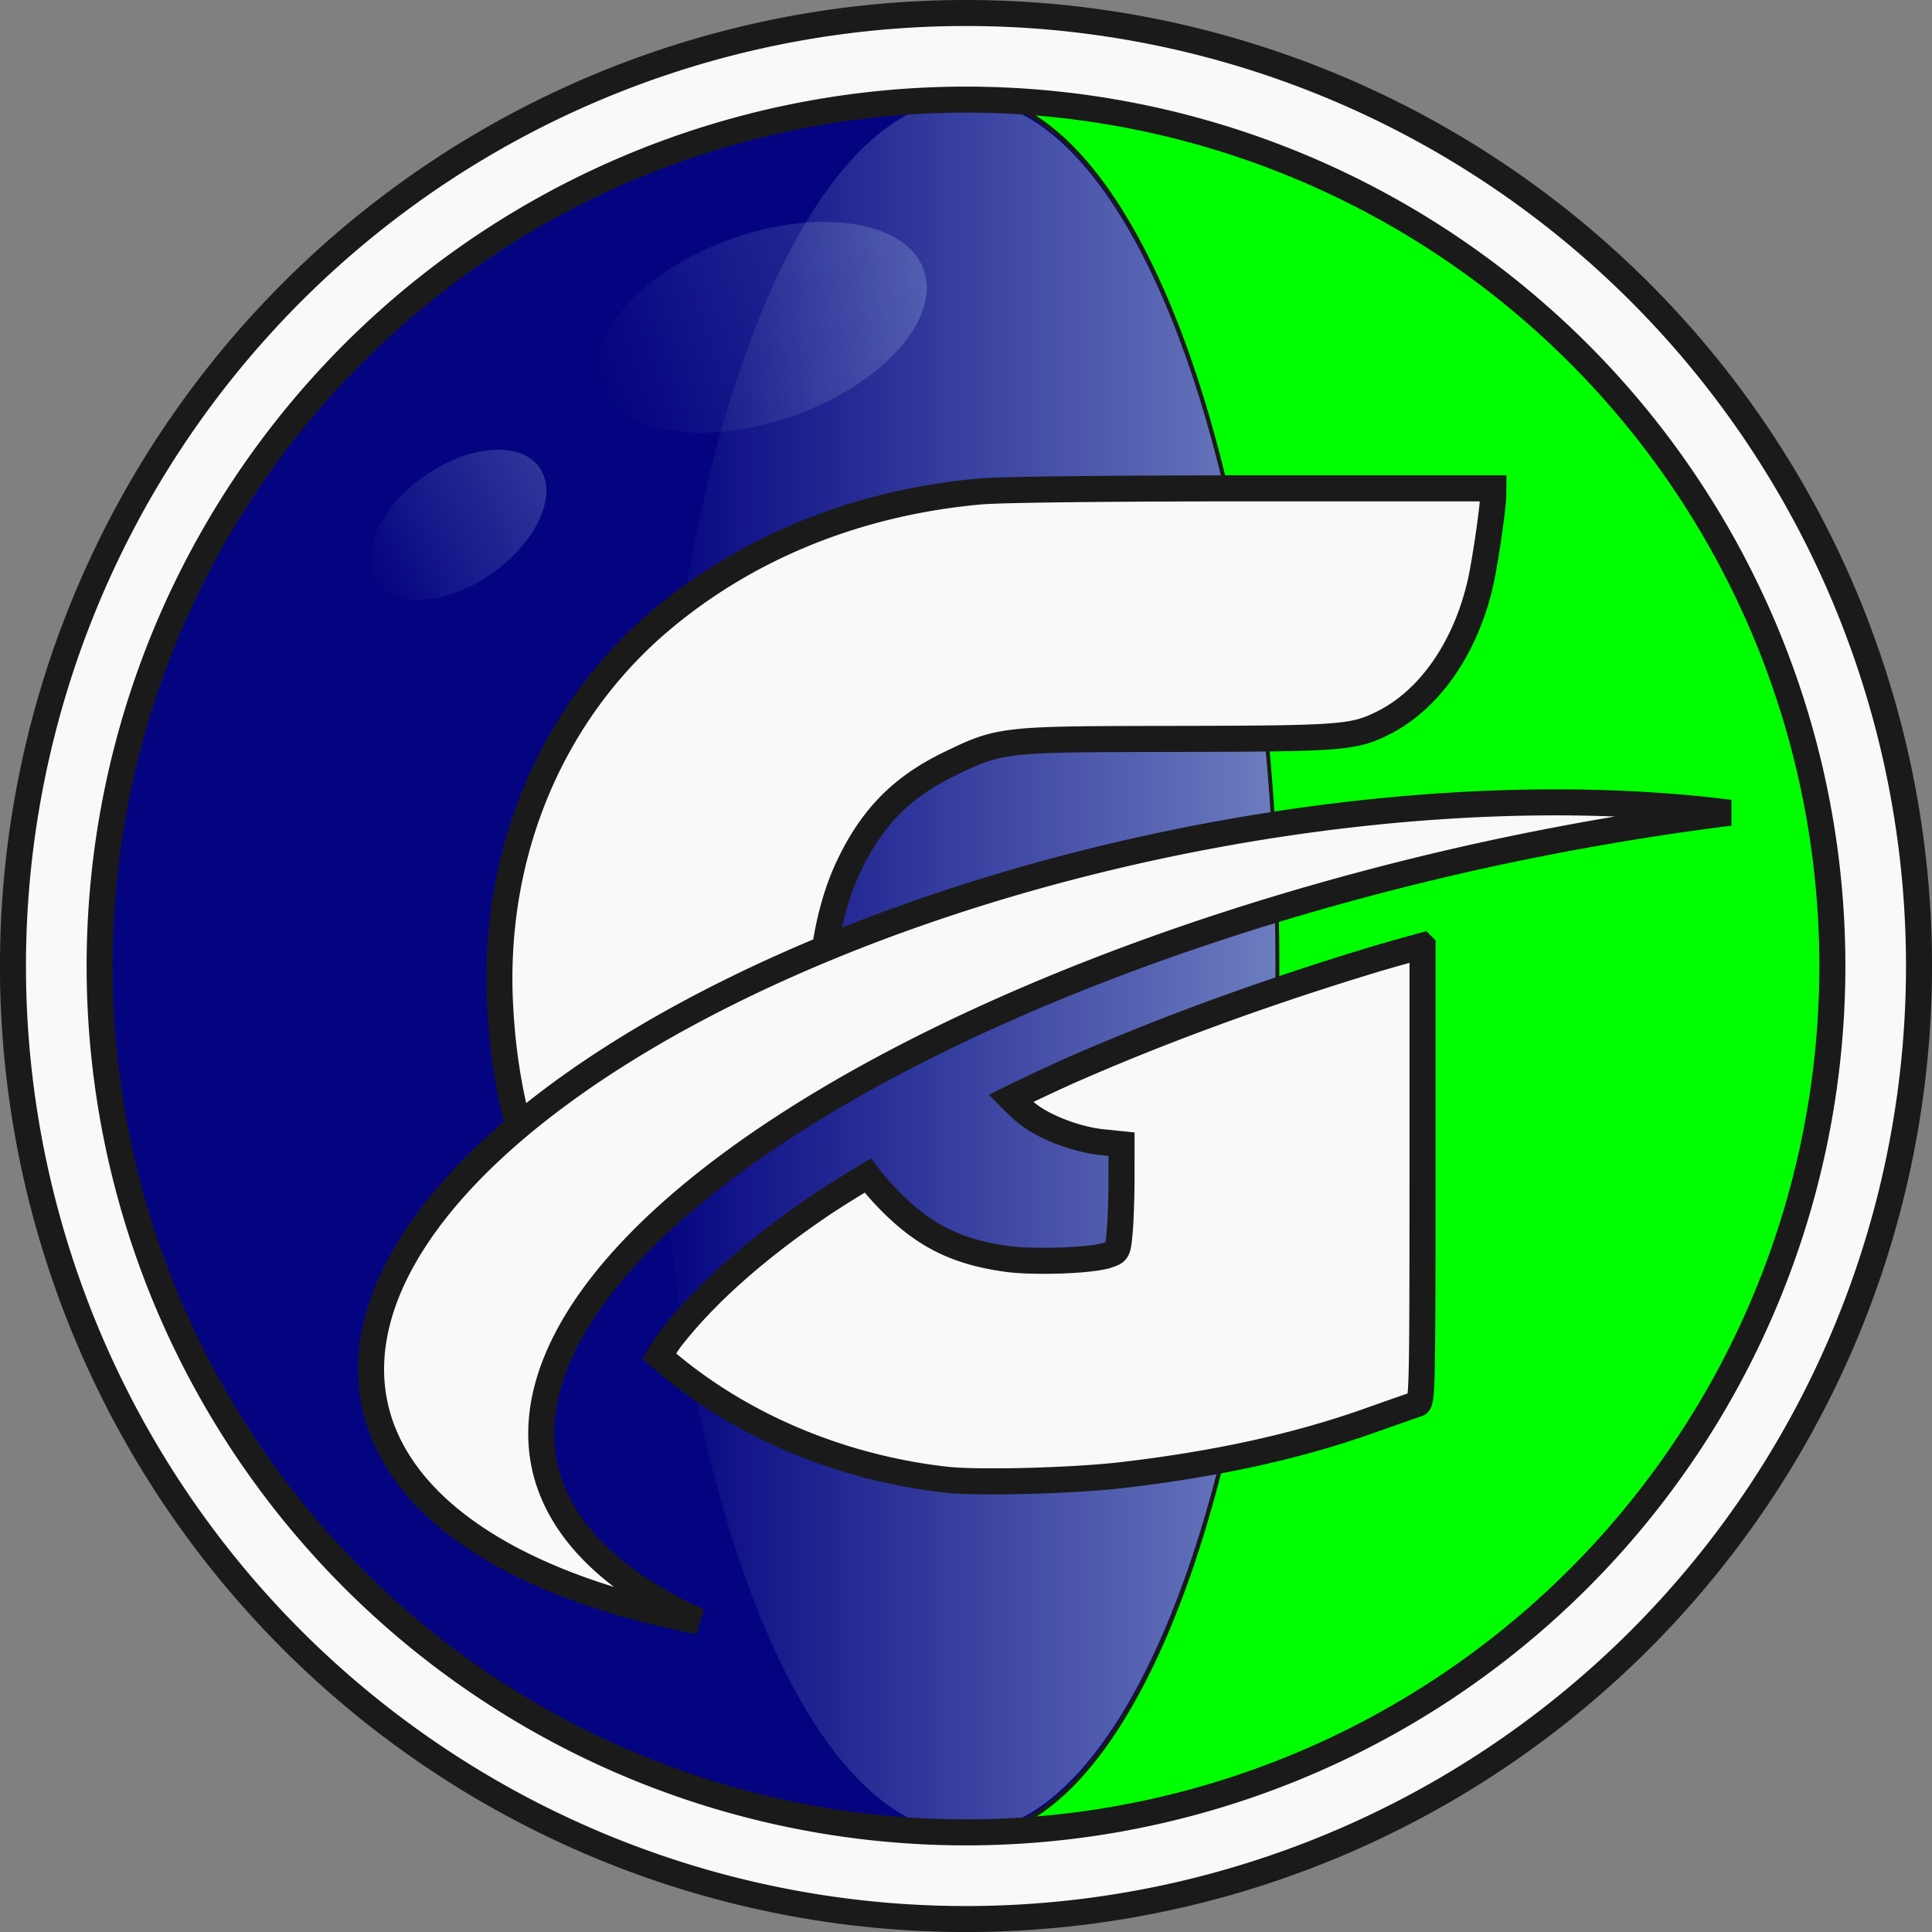 <?xml version="1.0" encoding="UTF-8" standalone="no"?>
<!-- Created with Inkscape (http://www.inkscape.org/) -->

<svg
   xmlns:dc="http://purl.org/dc/elements/1.1/"
   xmlns:cc="http://creativecommons.org/ns#"
   xmlns:rdf="http://www.w3.org/1999/02/22-rdf-syntax-ns#"
   xmlns:svg="http://www.w3.org/2000/svg"
   xmlns="http://www.w3.org/2000/svg"
   xmlns:xlink="http://www.w3.org/1999/xlink"
   xmlns:sodipodi="http://sodipodi.sourceforge.net/DTD/sodipodi-0.dtd"
   xmlns:inkscape="http://www.inkscape.org/namespaces/inkscape"
   width="51.858mm"
   height="51.858mm"
   viewBox="0 0 51.858 51.858"
   version="1.1"
   id="geologo"
   class="logo"
   inkscape:version="0.92.3 (2405546, 2018-03-11)"
   sodipodi:docname="logo_tom_final.svg">
  <rect x="0" y="0" width="51.858" height="51.858" fill="#808080" stroke="none"/>
  <defs
     id="defs1772">
    <clipPath
       clipPathUnits="userSpaceOnUse"
       id="clipPath7682-5-83-6-2-7-8-3-3-0-6-9-0">
      <path
         style="fill:none;stroke:#000000;stroke-width:0.265px;stroke-linecap:butt;stroke-linejoin:miter;stroke-opacity:1"
         d="M 6.414,167.642 200.987,58.596 V 137.707 L 19.243,226.441 Z"
         id="path7684-9-3-9-3-8-9-4-5-8-2-7-1"
         inkscape:connector-curvature="0" />
    </clipPath>
    <linearGradient
       inkscape:collect="always"
       id="linearGradient14061">
      <stop
         style="stop-color:#d5f6ff;stop-opacity:1;"
         offset="0"
         id="stop14057" />
      <stop
         style="stop-color:#d5f6ff;stop-opacity:0;"
         offset="1"
         id="stop14059" />
    </linearGradient>
    <clipPath
       clipPathUnits="userSpaceOnUse"
       id="clipPath7682-5-83-6-2-7-8-3-3-0-6-9-0-9">
      <path
         style="fill:none;stroke:#000000;stroke-width:0.265px;stroke-linecap:butt;stroke-linejoin:miter;stroke-opacity:1"
         d="M 6.414,167.642 200.987,58.596 V 137.707 L 19.243,226.441 Z"
         id="path7684-9-3-9-3-8-9-4-5-8-2-7-1-4"
         inkscape:connector-curvature="0" />
    </clipPath>
    <clipPath
       clipPathUnits="userSpaceOnUse"
       id="clipPath7682-5-83-6-2-7-8-3-3-0-6-9-0-9-4">
      <path
         style="fill:none;stroke:#000000;stroke-width:0.265px;stroke-linecap:butt;stroke-linejoin:miter;stroke-opacity:1"
         d="M 6.414,167.642 200.987,58.596 V 137.707 L 19.243,226.441 Z"
         id="path7684-9-3-9-3-8-9-4-5-8-2-7-1-4-3"
         inkscape:connector-curvature="0" />
    </clipPath>
    <clipPath
       clipPathUnits="userSpaceOnUse"
       id="clipPath7682-5-83-6-2-7-8-3-3-0-6-9-0-9-4-4">
      <path
         style="fill:none;stroke:#000000;stroke-width:0.265px;stroke-linecap:butt;stroke-linejoin:miter;stroke-opacity:1"
         d="M 6.414,167.642 200.987,58.596 V 137.707 L 19.243,226.441 Z"
         id="path7684-9-3-9-3-8-9-4-5-8-2-7-1-4-3-3"
         inkscape:connector-curvature="0" />
    </clipPath>
    <linearGradient
       inkscape:collect="always"
       xlink:href="#linearGradient14061"
       id="linearGradient1650"
       x1="252.6"
       y1="1733.779"
       x2="303.079"
       y2="1733.779"
       gradientUnits="userSpaceOnUse"
       gradientTransform="matrix(0.182,0,0,0.108,-5.551,-14.098)" />
    <linearGradient
       inkscape:collect="always"
       xlink:href="#linearGradient14061"
       id="linearGradient1650-4"
       x1="252.6"
       y1="1733.779"
       x2="303.079"
       y2="1733.779"
       gradientUnits="userSpaceOnUse"
       gradientTransform="matrix(0.106,0,0,0.069,52.113,39.788)" />
    <linearGradient
       inkscape:collect="always"
       xlink:href="#linearGradient14061"
       id="linearGradient14719-1"
       x1="16.036"
       y1="1228.167"
       x2="81.25"
       y2="1228.167"
       gradientUnits="userSpaceOnUse"
       gradientTransform="matrix(0.255,0,0,0.236,-33.629,-94.992)" />
    <clipPath
       clipPathUnits="userSpaceOnUse"
       id="clipPath7682-5-83-6-2-7-8-3-3-0-6-9-0-9-4-4-6">
      <path
         style="fill:none;stroke:#000000;stroke-width:0.265px;stroke-linecap:butt;stroke-linejoin:miter;stroke-opacity:1"
         d="M 6.414,167.642 200.987,58.596 V 137.707 L 19.243,226.441 Z"
         id="path7684-9-3-9-3-8-9-4-5-8-2-7-1-4-3-3-0"
         inkscape:connector-curvature="0" />
    </clipPath>
    <clipPath
       clipPathUnits="userSpaceOnUse"
       id="clipPath7682-5-83-6-2-7-8-3-3-0-6-9-0-9-4-4-3">
      <path
         style="fill:none;stroke:#000000;stroke-width:0.265px;stroke-linecap:butt;stroke-linejoin:miter;stroke-opacity:1"
         d="M 6.414,167.642 200.987,58.596 V 137.707 L 19.243,226.441 Z"
         id="path7684-9-3-9-3-8-9-4-5-8-2-7-1-4-3-3-01"
         inkscape:connector-curvature="0" />
    </clipPath>
    <clipPath
       clipPathUnits="userSpaceOnUse"
       id="clipPath7682-5-83-6-2-7-8-3-3-0-6-9-0-9-4-4-32">
      <path
         style="fill:none;stroke:#000000;stroke-width:0.265px;stroke-linecap:butt;stroke-linejoin:miter;stroke-opacity:1"
         d="M 6.414,167.642 200.987,58.596 V 137.707 L 19.243,226.441 Z"
         id="path7684-9-3-9-3-8-9-4-5-8-2-7-1-4-3-3-7"
         inkscape:connector-curvature="0" />
    </clipPath>
    <clipPath
       clipPathUnits="userSpaceOnUse"
       id="clipPath7682-5-83-6-2-7-8-3-3-0-6-9-0-9-4-4-60">
      <path
         style="fill:none;stroke:#000000;stroke-width:0.265px;stroke-linecap:butt;stroke-linejoin:miter;stroke-opacity:1"
         d="M 6.414,167.642 200.987,58.596 V 137.707 L 19.243,226.441 Z"
         id="path7684-9-3-9-3-8-9-4-5-8-2-7-1-4-3-3-2"
         inkscape:connector-curvature="0" />
    </clipPath>
    <clipPath
       clipPathUnits="userSpaceOnUse"
       id="clipPath7682-5-83-6-2-7-8-3-3-0-6-9-0-9-4-4-60-6">
      <path
         style="fill:none;stroke:#000000;stroke-width:0.265px;stroke-linecap:butt;stroke-linejoin:miter;stroke-opacity:1"
         d="M 6.414,167.642 200.987,58.596 V 137.707 L 19.243,226.441 Z"
         id="path7684-9-3-9-3-8-9-4-5-8-2-7-1-4-3-3-2-1"
         inkscape:connector-curvature="0" />
    </clipPath>
    <clipPath
       clipPathUnits="userSpaceOnUse"
       id="clipPath7682-5-83-6-2-7-8-3-3-0-6-9-0-9-4-4-32-5">
      <path
         style="fill:none;stroke:#000000;stroke-width:0.265px;stroke-linecap:butt;stroke-linejoin:miter;stroke-opacity:1"
         d="M 6.414,167.642 200.987,58.596 V 137.707 L 19.243,226.441 Z"
         id="path7684-9-3-9-3-8-9-4-5-8-2-7-1-4-3-3-7-8"
         inkscape:connector-curvature="0" />
    </clipPath>
    <clipPath
       clipPathUnits="userSpaceOnUse"
       id="clipPath7682-5-83-6-2-7-8-3-3-0-6-9-0-9-4-4-9">
      <path
         style="fill:none;stroke:#000000;stroke-width:0.265px;stroke-linecap:butt;stroke-linejoin:miter;stroke-opacity:1"
         d="M 6.414,167.642 200.987,58.596 V 137.707 L 19.243,226.441 Z"
         id="path7684-9-3-9-3-8-9-4-5-8-2-7-1-4-3-3-9"
         inkscape:connector-curvature="0" />
    </clipPath>
    <clipPath
       clipPathUnits="userSpaceOnUse"
       id="clipPath7682-5-83-6-2-7-8-3-3-0-6-9-0-9-4-4-5">
      <path
         style="fill:none;stroke:#000000;stroke-width:0.265px;stroke-linecap:butt;stroke-linejoin:miter;stroke-opacity:1"
         d="M 6.414,167.642 200.987,58.596 V 137.707 L 19.243,226.441 Z"
         id="path7684-9-3-9-3-8-9-4-5-8-2-7-1-4-3-3-91"
         inkscape:connector-curvature="0" />
    </clipPath>
    <clipPath
       clipPathUnits="userSpaceOnUse"
       id="clipPath7682-5-83-6-2-7-8-3-3-0-6-9-0-9-4-4-37">
      <path
         style="fill:none;stroke:#000000;stroke-width:0.265px;stroke-linecap:butt;stroke-linejoin:miter;stroke-opacity:1"
         d="M 6.414,167.642 200.987,58.596 V 137.707 L 19.243,226.441 Z"
         id="path7684-9-3-9-3-8-9-4-5-8-2-7-1-4-3-3-6"
         inkscape:connector-curvature="0" />
    </clipPath>
    <clipPath
       clipPathUnits="userSpaceOnUse"
       id="clipPath7682-5-83-6-2-7-8-3-3-0-6-9-0-9-4-4-64">
      <path
         style="fill:none;stroke:#000000;stroke-width:0.265px;stroke-linecap:butt;stroke-linejoin:miter;stroke-opacity:1"
         d="M 6.414,167.642 200.987,58.596 V 137.707 L 19.243,226.441 Z"
         id="path7684-9-3-9-3-8-9-4-5-8-2-7-1-4-3-3-4"
         inkscape:connector-curvature="0" />
    </clipPath>
    <clipPath
       clipPathUnits="userSpaceOnUse"
       id="clipPath7682-5-83-6-2-7-8-3-3-0-6-9-0-9-4-4-37-1">
      <path
         style="fill:none;stroke:#000000;stroke-width:0.265px;stroke-linecap:butt;stroke-linejoin:miter;stroke-opacity:1"
         d="M 6.414,167.642 200.987,58.596 V 137.707 L 19.243,226.441 Z"
         id="path7684-9-3-9-3-8-9-4-5-8-2-7-1-4-3-3-6-2"
         inkscape:connector-curvature="0" />
    </clipPath>
    <clipPath
       clipPathUnits="userSpaceOnUse"
       id="clipPath7682-5-83-6-2-7-8-3-3-0-6-9-0-9-4-4-91">
      <path
         style="fill:none;stroke:#000000;stroke-width:0.265px;stroke-linecap:butt;stroke-linejoin:miter;stroke-opacity:1"
         d="M 6.414,167.642 200.987,58.596 V 137.707 L 19.243,226.441 Z"
         id="path7684-9-3-9-3-8-9-4-5-8-2-7-1-4-3-3-08"
         inkscape:connector-curvature="0" />
    </clipPath>
  </defs>
  <sodipodi:namedview
     id="base"
     pagecolor="#ecf53e"
     bordercolor="#666666"
     borderopacity="1.0"
     inkscape:pageopacity="1"
     inkscape:pageshadow="2"
     inkscape:zoom="2.8"
     inkscape:cx="87.162245"
     inkscape:cy="91.178945"
     inkscape:document-units="mm"
     inkscape:current-layer="layer14"
     showgrid="false"
     inkscape:window-width="1366"
     inkscape:window-height="705"
     inkscape:window-x="-8"
     inkscape:window-y="-8"
     inkscape:window-maximized="1"
     showguides="false"
     inkscape:guide-bbox="true"
     guidetolerance="10000">
    <sodipodi:guide
       position="105.433,235.268"
       orientation="1,0"
       id="guide3519"
       inkscape:locked="false" />
    <inkscape:grid
       type="xygrid"
       id="grid3097"
       originx="-6.548"
       originy="8.571" />
  </sodipodi:namedview>
  <g
     inkscape:groupmode="layer"
     id="layer5"
     inkscape:label="Ebene 5"
     style="display:inline"
     transform="translate(4.702,-169.463)">
    <circle
       style="display:inline;opacity:0.97;fill:#000080;fill-opacity:1;stroke:none;stroke-width:0.349;paint-order:fill markers stroke"
       id="bluething"
       cx="21.227"
       cy="195.392"
       r="23.255" />
  </g>
  <g
     inkscape:groupmode="layer"
     id="layer4"
     inkscape:label="Ebene 4"
     style="display:inline"
     transform="translate(4.702,-169.463)">
    <path
       style="display:inline;opacity:1;fill:#00ff00;fill-opacity:1;stroke:#1a1a1a;stroke-width:0.116;stroke-opacity:1;paint-order:fill markers stroke"
       d="m 21.208,172.028 a 8.37,23.371 0 0 1 0.592,0.058 8.37,23.371 0 0 1 0.831,0.282 8.37,23.371 0 0 1 0.816,0.512 8.37,23.371 0 0 1 0.794,0.737 8.37,23.371 0 0 1 0.764,0.954 8.37,23.371 0 0 1 0.726,1.162 8.37,23.371 0 0 1 0.681,1.359 8.37,23.371 0 0 1 0.629,1.542 8.37,23.371 0 0 1 0.57,1.709 8.37,23.371 0 0 1 0.506,1.86 8.37,23.371 0 0 1 0.437,1.992 8.37,23.371 0 0 1 0.364,2.104 8.37,23.371 0 0 1 0.287,2.195 8.37,23.371 0 0 1 0.207,2.264 8.37,23.371 0 0 1 0.125,2.31 8.37,23.371 0 0 1 0.042,2.333 8.37,23.371 0 0 1 -0.021,1.653 8.37,23.371 0 0 1 -0.101,2.319 8.37,23.371 0 0 1 -0.183,2.279 8.37,23.371 0 0 1 -0.264,2.217 8.37,23.371 0 0 1 -0.342,2.132 8.37,23.371 0 0 1 -0.416,2.026 8.37,23.371 0 0 1 -0.487,1.9 8.37,23.371 0 0 1 -0.552,1.755 8.37,23.371 0 0 1 -0.612,1.593 8.37,23.371 0 0 1 -0.666,1.414 8.37,23.371 0 0 1 -0.713,1.221 8.37,23.371 0 0 1 -0.753,1.016 8.37,23.371 0 0 1 -0.786,0.801 8.37,23.371 0 0 1 -0.811,0.578 8.37,23.371 0 0 1 -0.827,0.349 8.37,23.371 0 0 1 -0.836,0.117 23.371,23.371 0 0 0 23.371,-23.371 23.371,23.371 0 0 0 -23.371,-23.371 z"
       id="greenthing"
       inkscape:connector-curvature="0" />
  </g>
  <g
     inkscape:groupmode="layer"
     id="layer3"
     inkscape:label="Ebene 3"
     style="display:inline"
     transform="translate(4.702,-169.463)">
    <ellipse
       style="display:inline;opacity:0.2;fill:url(#linearGradient1650);fill-opacity:1;stroke:none;stroke-width:0.051;paint-order:fill markers stroke"
       id="path7742-3-2-1-3-0"
       cx="45.03"
       cy="173.162"
       rx="4.595"
       ry="2.516"
       transform="matrix(-0.942,0.336,0.336,0.942,0,0)" />
    <ellipse
       style="display:inline;opacity:0.2;fill:url(#linearGradient1650-4);fill-opacity:1;stroke:none;stroke-width:0.031;paint-order:fill markers stroke"
       id="path7742-3-2-1-3-0-3"
       cx="81.445"
       cy="158.684"
       rx="2.665"
       ry="1.597"
       transform="matrix(-0.84,0.543,0.479,0.878,0,0)" />
  </g>
  <g
     inkscape:groupmode="layer"
     id="layer10"
     inkscape:label="Ebene 7"
     style="display:inline"
     transform="translate(4.702,-169.463)">
    <ellipse
       style="display:inline;opacity:0.5;fill:url(#linearGradient14719-1);fill-opacity:1;stroke:none;stroke-width:0.065;paint-order:fill markers stroke"
       id="path14698-6"
       cx="-21.204"
       cy="195.392"
       rx="8.329"
       ry="23.255"
       transform="scale(-1,1)" />
  </g>
  <g
     inkscape:groupmode="layer"
     id="layer6"
     inkscape:label="Ebene 6"
     style="display:inline"
     transform="translate(4.702,-169.463)">
    <path
       style="display:inline;opacity:1;fill:#f9f9f9;fill-opacity:1;stroke:#1a1a1a;stroke-width:0.698;paint-order:fill markers stroke"
       d="M 21.227,169.812 A 25.58,25.58 0 0 0 -4.354,195.392 25.58,25.58 0 0 0 21.227,220.973 25.58,25.58 0 0 0 46.807,195.392 25.58,25.58 0 0 0 21.227,169.812 Z m 0,2.325 A 23.255,23.255 0 0 1 44.482,195.392 23.255,23.255 0 0 1 21.227,218.647 23.255,23.255 0 0 1 -2.028,195.392 23.255,23.255 0 0 1 21.227,172.137 Z"
       id="path14834-5-0-7-8-0"
       inkscape:connector-curvature="0"
	   class="circleG"	/>
  </g>
  <g
     inkscape:groupmode="layer"
     id="layerG"
     inkscape:label="Ebene 9"
     style="display:inline"
     transform="translate(-6.548,-180.713)">
    <g
       id="g3095"
       transform="matrix(0.233,0,0,0.233,8.138,182.23)"
       style="fill:#f9f9f9;stroke:#1a1a1a;stroke-width:3">
      <path
         inkscape:connector-curvature="0"
         id="path3027-4"
         d="m 93.148,128.918 a 46.874,141.008 79.43 0 0 -5.109,3.187 46.874,141.008 79.43 0 0 -7.161,5.259 46.874,141.008 79.43 0 0 -5.939,5.282 46.874,141.008 79.43 0 0 -4.656,5.251 46.874,141.008 79.43 0 0 -1.164,1.809 c 8.68,7.667 20.406,12.812 33.034,14.242 3.667,0.415 14.582,0.134 20.225,-0.522 10.895,-1.266 20.229,-3.317 28.552,-6.273 2.711,-0.963 5.196,-1.832 5.524,-1.933 0.56,-0.171 0.595,-1.754 0.595,-26.995 v -25.79 a 46.874,141.008 79.43 0 0 -5.117,1.444 46.874,141.008 79.43 0 0 -12.626,4.066 46.874,141.008 79.43 0 0 -11.986,4.382 46.874,141.008 79.43 0 0 -11.228,4.654 46.874,141.008 79.43 0 0 -6.47,3.049 c 0.834,0.846 1.67,1.621 2.427,2.142 2.056,1.415 5.441,2.626 8.096,2.899 l 2.233,0.229 -0.003,3.947 c -10e-4,2.171 -0.098,4.96 -0.215,6.198 -0.21,2.222 -0.228,2.257 -1.442,2.658 -1.827,0.603 -8.331,0.84 -11.463,0.419 -5.717,-0.769 -9.474,-2.599 -13.391,-6.521 -1.106,-1.107 -1.955,-2.1 -2.715,-3.082 z"
         style="display:inline;fill:#f9f9f9;stroke:#1a1a1a;stroke-width:3"
		 class="layerG" />
      <path
         inkscape:connector-curvature="0"
         id="path2972-0"
         d="m 165.205,49.747 h -27.618 c -16.571,0 -29.181,0.144 -31.527,0.359 -14.053,1.283 -26.635,6.346 -36.646,14.748 -12.599,10.574 -19.437,26.723 -18.647,44.037 0.387,8.468 2.071,15.906 5.075,22.639 a 44.953,117.76 79.758 0 1 2.817,-2.471 44.953,117.76 79.758 0 1 6.527,-4.77 44.953,117.76 79.758 0 1 7.452,-4.639 44.953,117.76 79.758 0 1 8.304,-4.459 44.953,117.76 79.758 0 1 6.865,-3.205 c -0.367,-6.651 0.693,-13.549 3.138,-18.698 2.672,-5.627 6.082,-9.1 11.546,-11.763 5.837,-2.844 6.17,-2.883 24.962,-2.911 20.298,-0.03 21.586,-0.123 25.001,-1.81 5.348,-2.643 9.511,-8.589 11.245,-16.061 0.54,-2.327 1.486,-8.786 1.499,-10.232 z"
         style="display:inline;fill:#f9f9f9;stroke:#1a1a1a;stroke-width:3" 
		 class="layerG" />
    </g>
    <path
       style="display:inline;opacity:1;fill:#f9f9f9;fill-opacity:1;stroke:#1a1a1a;stroke-width:0.698;stroke-opacity:1;paint-order:fill markers stroke"
       d="m 37.318,203.492 a 10.393,23.975 78.287 0 0 -20.647,15.186 10.393,23.975 78.287 0 0 8.634,5.554 10.835,28.716 78.091 0 1 -4.082,-3.939 10.835,28.716 78.091 0 1 25.161,-16.63 10.835,28.716 78.091 0 1 6.595,-1.134 10.393,23.975 78.287 0 0 -15.661,0.963 z"
       id="path2238-2-1"
       inkscape:connector-curvature="0" 
	   class="layerG" />
  </g>
</svg>
